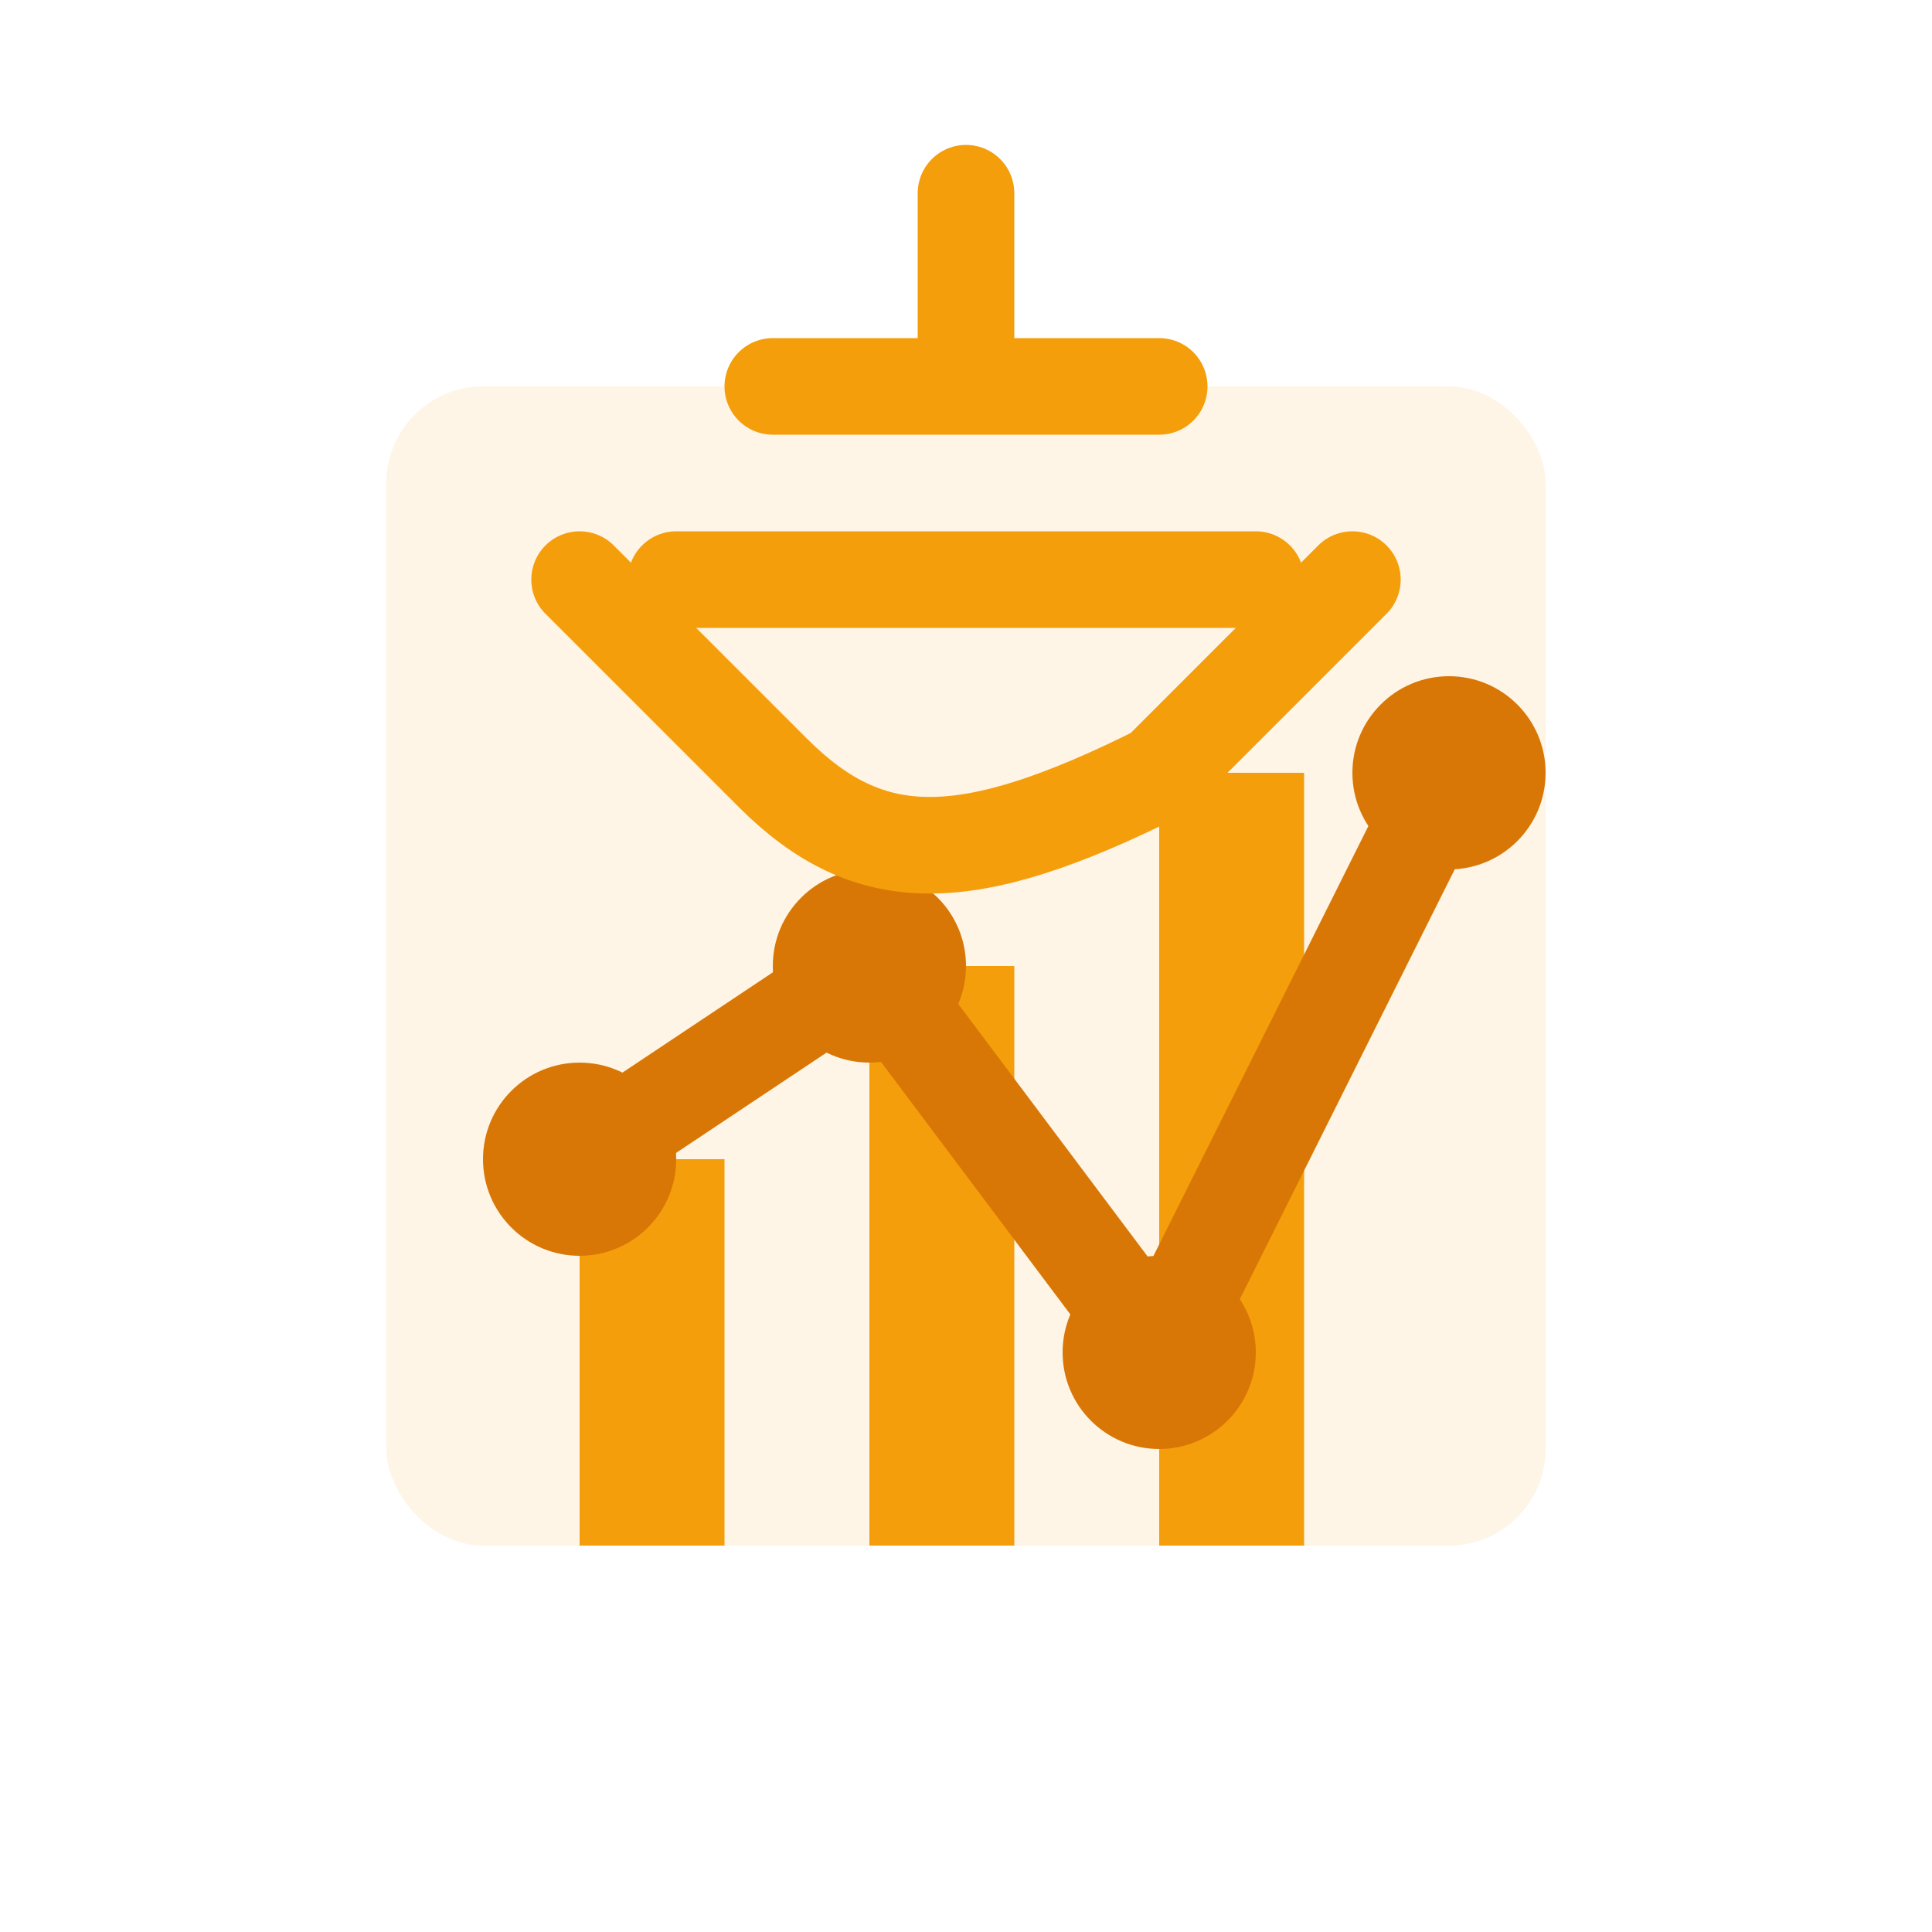 <?xml version="1.0" encoding="UTF-8"?>
<svg width="40" height="40" viewBox="0 0 40 40" fill="none" xmlns="http://www.w3.org/2000/svg">
  <!-- Chart Background -->
  <rect x="8" y="8" width="24" height="24" rx="2" fill="#F59E0B" fill-opacity="0.1"/>
  
  <!-- Bar Chart -->
  <rect x="12" y="24" width="3" height="8" fill="#F59E0B"/>
  <rect x="18" y="20" width="3" height="12" fill="#F59E0B"/>
  <rect x="24" y="16" width="3" height="16" fill="#F59E0B"/>
  
  <!-- Line Chart -->
  <path d="M12 24l6-4 6 8 6-12" stroke="#D97706" stroke-width="2" stroke-linecap="round" stroke-linejoin="round" fill="none"/>
  <circle cx="12" cy="24" r="2" fill="#D97706"/>
  <circle cx="18" cy="20" r="2" fill="#D97706"/>
  <circle cx="24" cy="28" r="2" fill="#D97706"/>
  <circle cx="30" cy="16" r="2" fill="#D97706"/>
  
  <!-- Trophy -->
  <path d="M20 4v4M16 8h8M14 12h12" stroke="#F59E0B" stroke-width="2" stroke-linecap="round"/>
  <path d="M12 12l4 4c2 2 4 2 8 0l4-4" stroke="#F59E0B" stroke-width="2" stroke-linecap="round" stroke-linejoin="round"/>
</svg> 